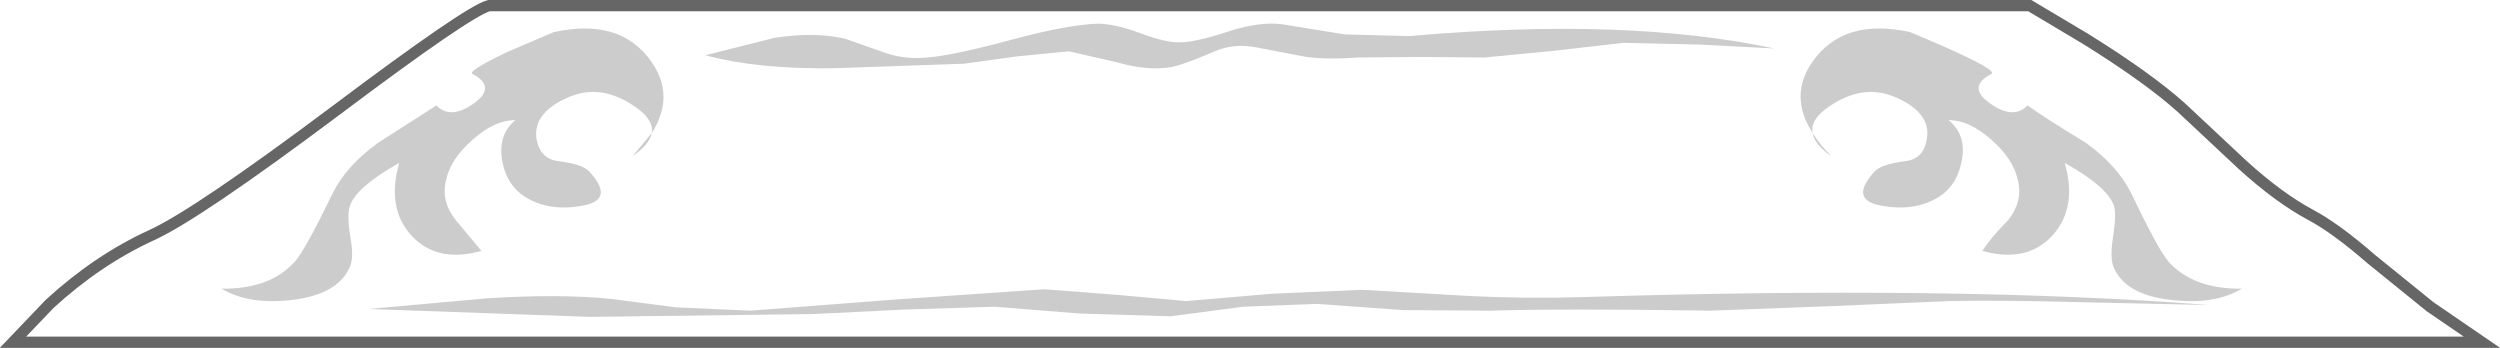 <?xml version="1.0" encoding="UTF-8" standalone="no"?>
<svg xmlns:xlink="http://www.w3.org/1999/xlink" height="30.85px" width="221.7px" xmlns="http://www.w3.org/2000/svg">
  <g transform="matrix(1.0, 0.0, 0.0, 1.0, 110.6, 15.4)">
    <path d="M-97.15 5.45 Q-93.1 3.6 -80.75 -5.65 -69.1 -14.4 -67.25 -14.9 L69.4 -14.9 74.35 -11.95 Q79.9 -8.5 82.85 -5.85 L88.3 -0.75 Q91.5 2.15 94.3 3.65 96.55 4.85 99.65 7.55 L104.9 11.8 109.5 14.95 -109.45 14.95 -106.2 11.55 Q-101.95 7.65 -97.15 5.45" fill="#ffffff" fill-opacity="0.0" fill-rule="evenodd" stroke="none"/>
    <path d="M-97.15 5.45 Q-93.1 3.6 -80.75 -5.65 -69.1 -14.4 -67.25 -14.9 L69.4 -14.9 74.35 -11.95 Q79.9 -8.5 82.85 -5.85 L88.3 -0.75 Q91.5 2.15 94.3 3.65 96.55 4.85 99.65 7.55 L104.9 11.8 109.5 14.95 -109.45 14.95 -106.2 11.55 Q-101.95 7.65 -97.15 5.45 Z" fill="none" stroke="#000000" stroke-linecap="butt" stroke-linejoin="miter-clip" stroke-miterlimit="10.0" stroke-opacity="0.6" stroke-width="1.0"/>
    <path d="M-52.8 -3.6 Q-52.6 -4.8 -54.3 -5.95 -57.35 -8.05 -60.25 -6.75 -63.45 -5.35 -63.0 -2.95 -62.65 -1.3 -61.05 -1.1 -58.95 -0.85 -58.35 -0.2 -56.0 2.35 -59.0 2.85 -61.75 3.35 -63.8 2.2 -65.6 1.2 -66.05 -1.05 -66.5 -3.4 -64.9 -4.75 -66.75 -4.75 -68.7 -3.0 -70.65 -1.3 -71.05 0.6 -71.5 2.45 -70.2 4.1 L-67.9 6.85 Q-71.85 7.95 -74.1 5.5 -76.35 3.05 -75.2 -0.95 -78.95 1.15 -79.55 2.8 -79.85 3.55 -79.55 5.5 -79.2 7.4 -79.55 8.2 -80.55 10.7 -84.7 11.2 -88.55 11.65 -90.95 10.2 -86.65 10.25 -84.45 7.8 -83.55 6.8 -81.1 1.75 -79.9 -0.7 -77.05 -2.75 L-71.9 -6.05 Q-70.65 -4.75 -68.55 -6.25 -66.55 -7.7 -68.7 -8.85 -69.15 -9.1 -65.6 -10.8 L-61.5 -12.55 Q-55.6 -13.85 -52.85 -9.95 -50.7 -6.9 -52.8 -3.6 -53.0 -2.6 -54.5 -1.55 L-52.8 -3.6" fill="#000000" fill-opacity="0.2" fill-rule="evenodd" stroke="none"/>
    <path d="M50.15 -3.6 Q48.0 -6.9 50.15 -9.95 52.9 -13.85 58.8 -12.55 66.7 -9.25 66.0 -8.85 63.8 -7.7 65.85 -6.25 67.95 -4.75 69.2 -6.05 70.9 -4.85 74.35 -2.75 77.2 -0.7 78.4 1.75 80.8 6.75 81.7 7.8 83.9 10.25 88.2 10.2 85.8 11.65 81.95 11.2 77.8 10.75 76.8 8.2 76.5 7.4 76.8 5.5 77.1 3.55 76.85 2.8 76.2 1.1 72.5 -0.95 73.65 3.0 71.4 5.5 69.1 7.95 65.2 6.85 65.8 5.85 67.5 4.1 68.8 2.45 68.35 0.6 67.95 -1.3 66.0 -3.0 64.05 -4.75 62.2 -4.75 63.85 -3.4 63.35 -1.05 62.9 1.2 61.1 2.2 59.05 3.35 56.3 2.85 53.3 2.35 55.65 -0.2 56.25 -0.85 58.35 -1.1 59.95 -1.3 60.25 -2.95 60.75 -5.35 57.55 -6.75 54.65 -8.05 51.6 -5.95 49.9 -4.8 50.15 -3.6 50.75 -2.6 51.8 -1.55 50.3 -2.6 50.15 -3.6" fill="#000000" fill-opacity="0.2" fill-rule="evenodd" stroke="none"/>
    <path d="M-25.1 -9.75 L-36.65 -9.35 Q-43.4 -9.25 -48.05 -10.5 L-41.9 -12.05 Q-38.25 -12.6 -35.6 -11.95 L-32.2 -10.75 Q-30.4 -10.1 -28.35 -10.3 -26.0 -10.5 -20.8 -11.9 -16.0 -13.2 -13.25 -13.3 -11.75 -13.3 -9.45 -12.45 -7.2 -11.6 -5.95 -11.65 -4.55 -11.65 -1.55 -12.65 1.15 -13.5 3.1 -13.25 L8.65 -12.35 14.4 -12.2 Q33.6 -13.9 46.75 -11.1 L40.15 -11.45 33.35 -11.6 27.25 -10.9 21.05 -10.3 15.4 -10.35 9.75 -10.3 Q7.25 -10.1 5.25 -10.35 L0.8 -11.2 Q-1.2 -11.6 -3.0 -10.8 -5.65 -9.65 -6.75 -9.45 -8.85 -9.1 -11.45 -9.85 L-15.8 -10.85 -20.4 -10.4 -25.1 -9.75" fill="#000000" fill-opacity="0.2" fill-rule="evenodd" stroke="none"/>
    <path d="M-38.45 12.45 L-58.3 12.7 -77.9 12.0 -67.35 11.05 Q-61.0 10.65 -56.45 11.1 L-50.7 11.85 -44.05 12.15 -31.05 11.15 -18.0 10.25 -11.5 10.75 -5.4 11.3 2.15 10.65 10.2 10.3 19.75 10.85 Q24.75 11.1 29.65 10.95 62.9 9.9 85.3 11.65 L74.0 11.4 Q66.5 11.2 62.25 11.3 L51.75 11.75 41.1 12.15 Q28.0 11.95 21.6 12.15 L13.85 12.1 6.2 11.55 -0.35 11.8 -6.8 12.65 -14.9 12.4 -22.4 11.8 -30.35 12.05 -38.45 12.45" fill="#000000" fill-opacity="0.2" fill-rule="evenodd" stroke="none"/>
  </g>
</svg>
